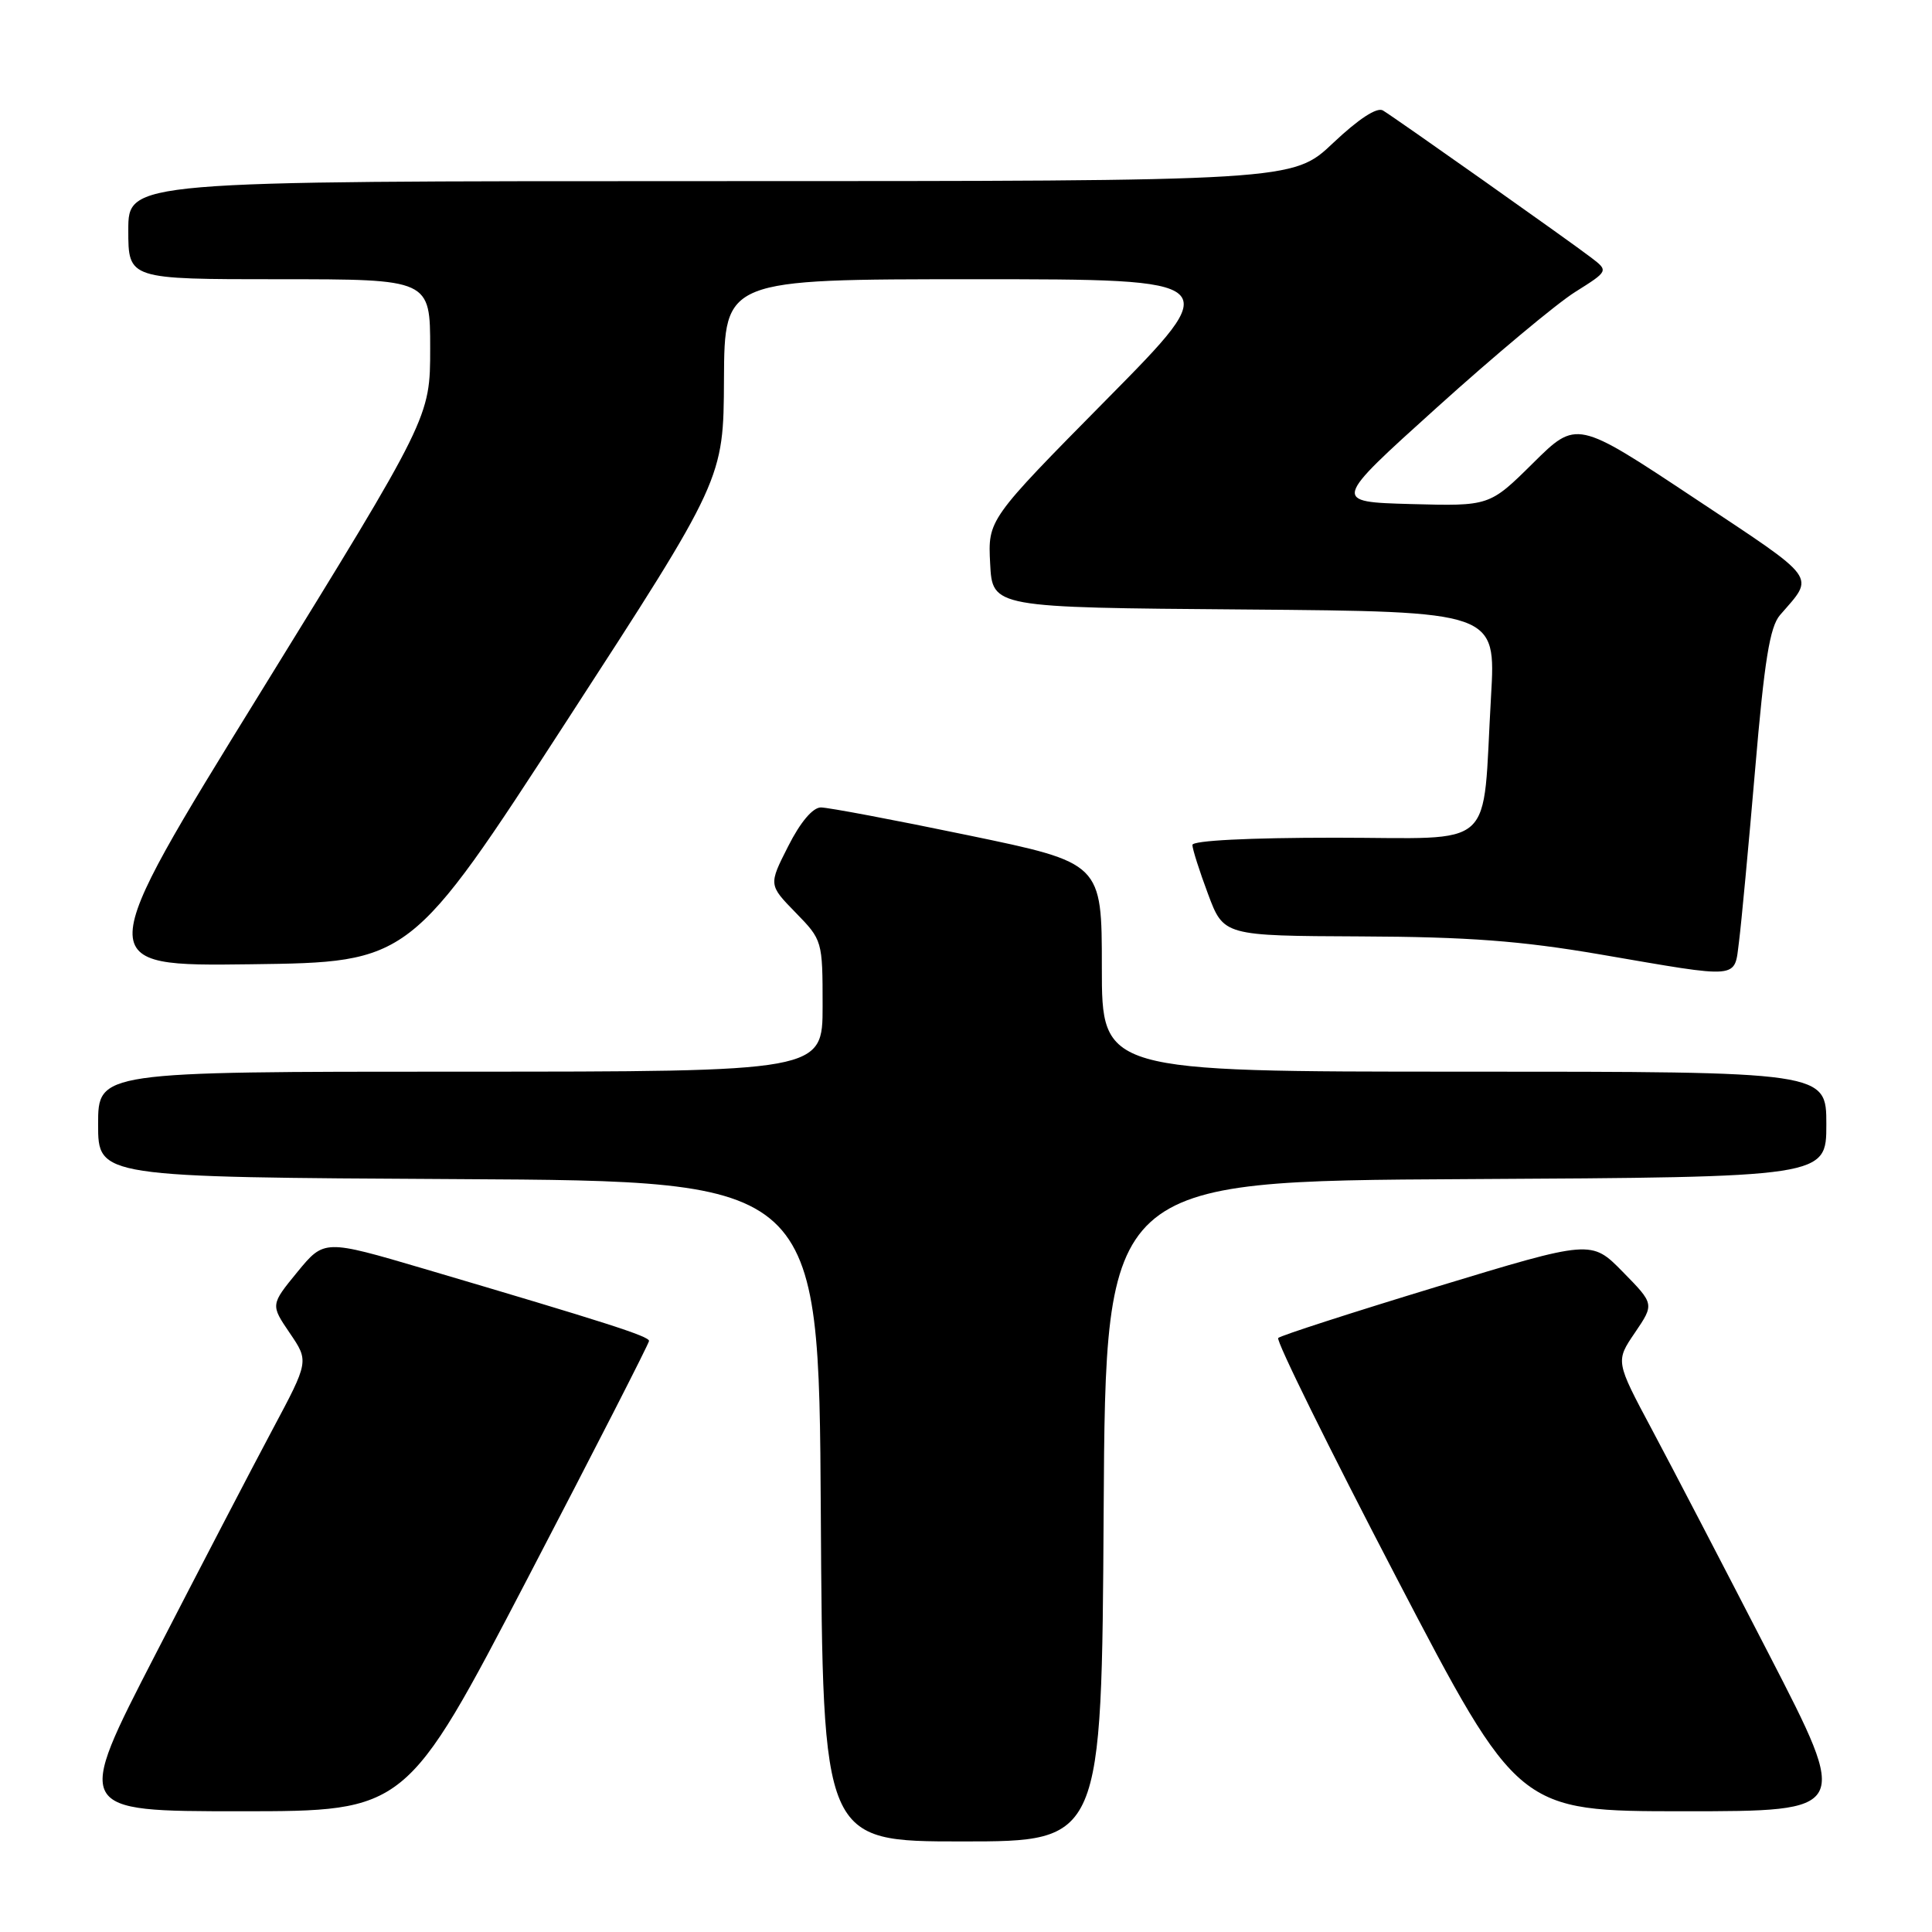 <?xml version="1.0" encoding="UTF-8" standalone="no"?>
<!DOCTYPE svg PUBLIC "-//W3C//DTD SVG 1.1//EN" "http://www.w3.org/Graphics/SVG/1.1/DTD/svg11.dtd" >
<svg xmlns="http://www.w3.org/2000/svg" xmlns:xlink="http://www.w3.org/1999/xlink" version="1.1" viewBox="0 0 256 256">
 <g >
 <path fill="currentColor"
d=" M 146.24 200.25 C 146.50 156.50 146.50 156.50 194.25 156.24 C 242.00 155.98 242.00 155.98 242.00 148.99 C 242.00 142.00 242.00 142.00 194.00 142.00 C 146.00 142.00 146.00 142.00 146.00 128.18 C 146.00 114.35 146.00 114.35 128.25 110.67 C 118.49 108.64 109.72 106.99 108.77 106.99 C 107.69 107.00 106.05 108.94 104.44 112.13 C 101.84 117.25 101.84 117.25 105.42 120.92 C 108.97 124.56 109.00 124.65 109.00 133.29 C 109.00 142.00 109.00 142.00 61.00 142.00 C 13.00 142.00 13.00 142.00 13.00 148.99 C 13.00 155.98 13.00 155.98 60.75 156.24 C 108.50 156.50 108.50 156.50 108.76 200.25 C 109.02 244.00 109.02 244.00 127.50 244.00 C 145.98 244.00 145.98 244.00 146.24 200.25 Z  M 69.91 209.14 C 78.76 192.17 86.00 178.01 86.00 177.68 C 86.00 177.06 80.41 175.27 56.23 168.13 C 42.96 164.22 42.96 164.22 39.40 168.55 C 35.85 172.89 35.85 172.89 38.39 176.63 C 40.94 180.37 40.94 180.37 36.10 189.44 C 33.44 194.42 26.46 207.84 20.58 219.25 C 9.88 240.00 9.88 240.00 31.85 240.00 C 53.82 240.00 53.82 240.00 69.91 209.14 Z  M 234.42 219.25 C 228.54 207.84 221.56 194.42 218.90 189.44 C 214.06 180.37 214.06 180.37 216.64 176.58 C 219.21 172.79 219.21 172.79 215.03 168.53 C 210.86 164.28 210.86 164.28 190.41 170.49 C 179.16 173.91 169.69 176.97 169.37 177.29 C 169.05 177.62 176.08 191.86 184.98 208.94 C 201.18 240.00 201.18 240.00 223.15 240.00 C 245.12 240.00 245.12 240.00 234.42 219.25 Z  M 230.43 124.75 C 230.73 122.41 231.69 112.17 232.56 102.00 C 233.79 87.51 234.51 83.07 235.86 81.50 C 240.49 76.15 241.16 77.06 224.46 65.97 C 208.91 55.65 208.91 55.65 203.14 61.36 C 197.37 67.07 197.37 67.07 186.95 66.79 C 176.53 66.50 176.53 66.50 190.39 54.00 C 198.01 47.12 206.25 40.24 208.70 38.70 C 213.15 35.90 213.15 35.90 210.82 34.12 C 207.92 31.90 184.95 15.67 183.25 14.64 C 182.46 14.16 180.03 15.75 176.65 18.94 C 171.31 24.00 171.31 24.00 94.15 24.00 C 17.00 24.00 17.00 24.00 17.00 30.50 C 17.00 37.00 17.00 37.00 37.00 37.00 C 57.00 37.00 57.00 37.00 57.00 46.16 C 57.00 55.31 57.00 55.31 34.56 91.68 C 12.12 128.04 12.12 128.04 33.24 127.77 C 54.35 127.50 54.35 127.50 75.11 95.50 C 95.87 63.50 95.87 63.50 95.93 50.25 C 96.00 37.00 96.00 37.00 129.18 37.00 C 162.37 37.00 162.37 37.00 146.63 52.93 C 130.90 68.86 130.90 68.86 131.20 74.68 C 131.50 80.50 131.50 80.50 164.86 80.76 C 198.22 81.03 198.22 81.03 197.57 92.26 C 196.36 113.08 198.65 111.00 176.91 111.00 C 165.46 111.00 158.00 111.38 158.00 111.96 C 158.00 112.49 158.93 115.42 160.07 118.46 C 162.14 124.00 162.14 124.00 180.32 124.08 C 194.49 124.14 201.48 124.66 212.00 126.46 C 230.87 129.70 229.77 129.80 230.43 124.75 Z "/>
</g>
</svg>